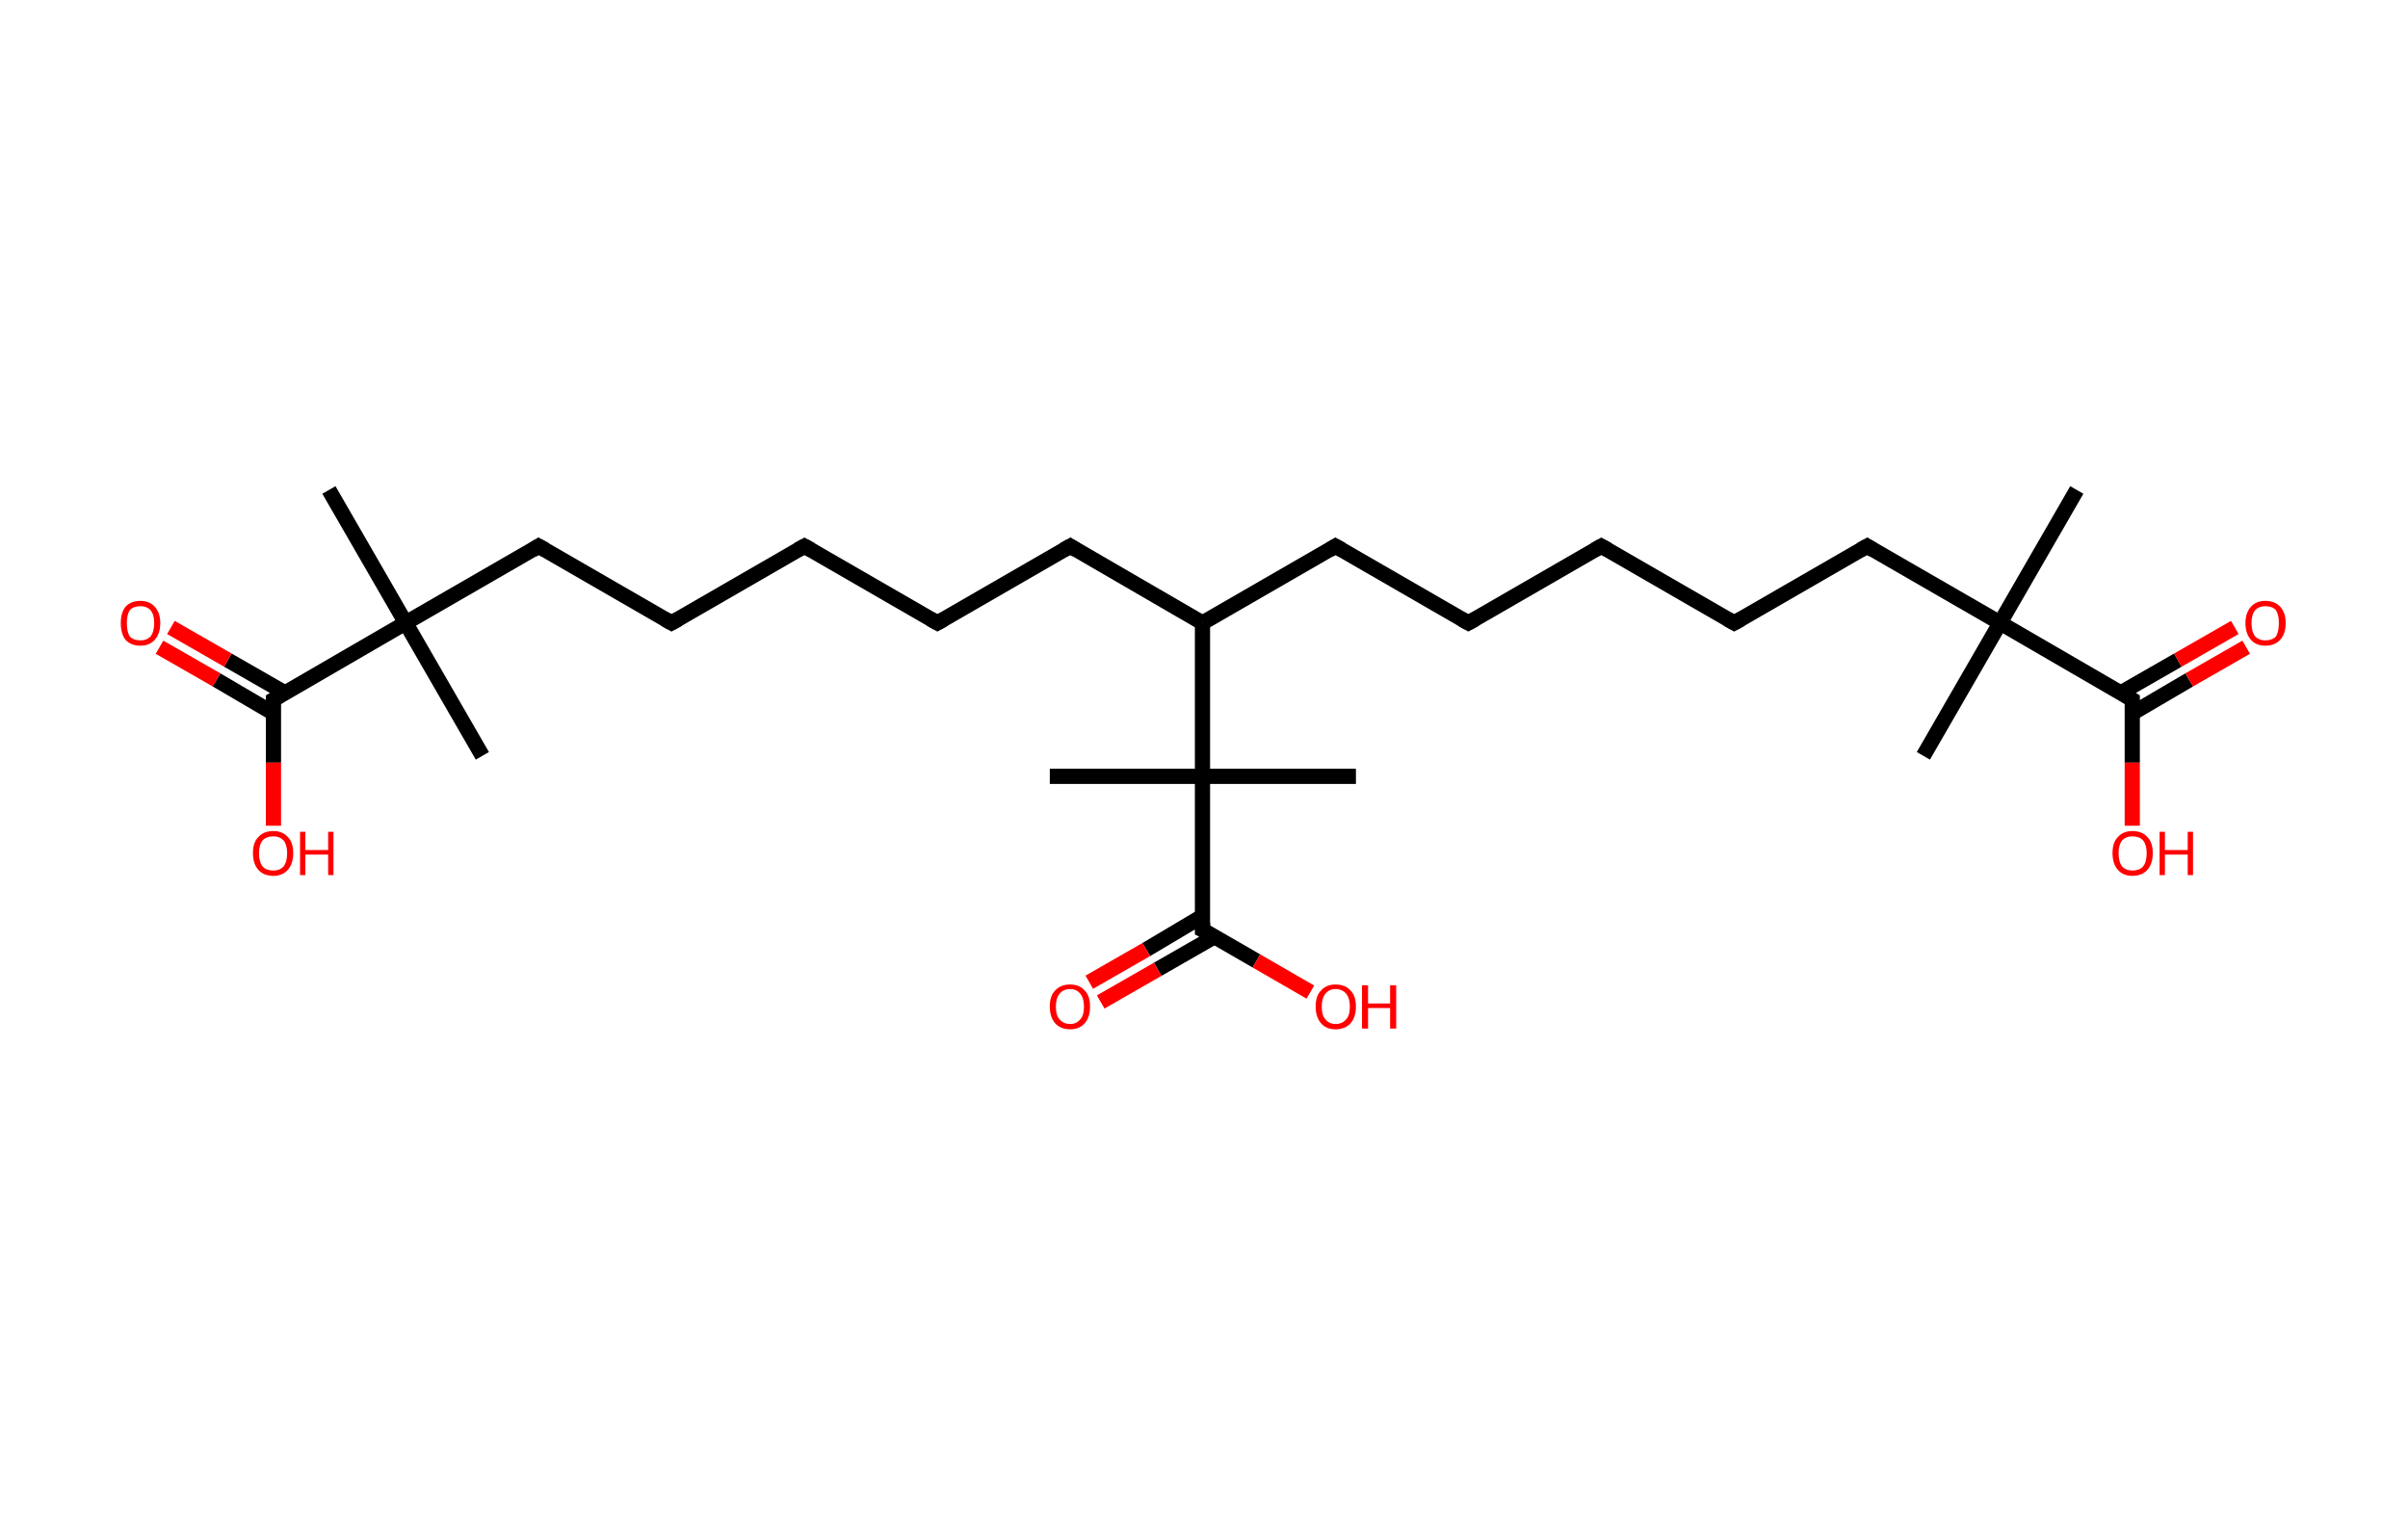 <?xml version='1.0' encoding='ASCII' standalone='yes'?>
<svg xmlns="http://www.w3.org/2000/svg" xmlns:rdkit="http://www.rdkit.org/xml" xmlns:xlink="http://www.w3.org/1999/xlink" version="1.1" baseProfile="full" xml:space="preserve" width="317px" height="200px" viewBox="0 0 317 200">
<!-- END OF HEADER -->
<rect style="opacity:1.0;fill:#FFFFFF;stroke:none" width="317.0" height="200.0" x="0.0" y="0.0"> </rect>
<path class="bond-0 atom-0 atom-1" d="M 273.4,64.5 L 263.3,82.0" style="fill:none;fill-rule:evenodd;stroke:#000000;stroke-width:2.0px;stroke-linecap:butt;stroke-linejoin:miter;stroke-opacity:1"/>
<path class="bond-1 atom-1 atom-2" d="M 263.3,82.0 L 253.2,99.5" style="fill:none;fill-rule:evenodd;stroke:#000000;stroke-width:2.0px;stroke-linecap:butt;stroke-linejoin:miter;stroke-opacity:1"/>
<path class="bond-2 atom-1 atom-3" d="M 263.3,82.0 L 245.8,71.9" style="fill:none;fill-rule:evenodd;stroke:#000000;stroke-width:2.0px;stroke-linecap:butt;stroke-linejoin:miter;stroke-opacity:1"/>
<path class="bond-3 atom-3 atom-4" d="M 245.8,71.9 L 228.3,82.0" style="fill:none;fill-rule:evenodd;stroke:#000000;stroke-width:2.0px;stroke-linecap:butt;stroke-linejoin:miter;stroke-opacity:1"/>
<path class="bond-4 atom-4 atom-5" d="M 228.3,82.0 L 210.8,71.9" style="fill:none;fill-rule:evenodd;stroke:#000000;stroke-width:2.0px;stroke-linecap:butt;stroke-linejoin:miter;stroke-opacity:1"/>
<path class="bond-5 atom-5 atom-6" d="M 210.8,71.9 L 193.3,82.0" style="fill:none;fill-rule:evenodd;stroke:#000000;stroke-width:2.0px;stroke-linecap:butt;stroke-linejoin:miter;stroke-opacity:1"/>
<path class="bond-6 atom-6 atom-7" d="M 193.3,82.0 L 175.8,71.9" style="fill:none;fill-rule:evenodd;stroke:#000000;stroke-width:2.0px;stroke-linecap:butt;stroke-linejoin:miter;stroke-opacity:1"/>
<path class="bond-7 atom-7 atom-8" d="M 175.8,71.9 L 158.3,82.0" style="fill:none;fill-rule:evenodd;stroke:#000000;stroke-width:2.0px;stroke-linecap:butt;stroke-linejoin:miter;stroke-opacity:1"/>
<path class="bond-8 atom-8 atom-9" d="M 158.3,82.0 L 140.9,71.9" style="fill:none;fill-rule:evenodd;stroke:#000000;stroke-width:2.0px;stroke-linecap:butt;stroke-linejoin:miter;stroke-opacity:1"/>
<path class="bond-9 atom-9 atom-10" d="M 140.9,71.9 L 123.4,82.0" style="fill:none;fill-rule:evenodd;stroke:#000000;stroke-width:2.0px;stroke-linecap:butt;stroke-linejoin:miter;stroke-opacity:1"/>
<path class="bond-10 atom-10 atom-11" d="M 123.4,82.0 L 105.9,71.9" style="fill:none;fill-rule:evenodd;stroke:#000000;stroke-width:2.0px;stroke-linecap:butt;stroke-linejoin:miter;stroke-opacity:1"/>
<path class="bond-11 atom-11 atom-12" d="M 105.9,71.9 L 88.4,82.0" style="fill:none;fill-rule:evenodd;stroke:#000000;stroke-width:2.0px;stroke-linecap:butt;stroke-linejoin:miter;stroke-opacity:1"/>
<path class="bond-12 atom-12 atom-13" d="M 88.4,82.0 L 70.9,71.9" style="fill:none;fill-rule:evenodd;stroke:#000000;stroke-width:2.0px;stroke-linecap:butt;stroke-linejoin:miter;stroke-opacity:1"/>
<path class="bond-13 atom-13 atom-14" d="M 70.9,71.9 L 53.4,82.0" style="fill:none;fill-rule:evenodd;stroke:#000000;stroke-width:2.0px;stroke-linecap:butt;stroke-linejoin:miter;stroke-opacity:1"/>
<path class="bond-14 atom-14 atom-15" d="M 53.4,82.0 L 63.5,99.5" style="fill:none;fill-rule:evenodd;stroke:#000000;stroke-width:2.0px;stroke-linecap:butt;stroke-linejoin:miter;stroke-opacity:1"/>
<path class="bond-15 atom-14 atom-16" d="M 53.4,82.0 L 43.3,64.5" style="fill:none;fill-rule:evenodd;stroke:#000000;stroke-width:2.0px;stroke-linecap:butt;stroke-linejoin:miter;stroke-opacity:1"/>
<path class="bond-16 atom-14 atom-17" d="M 53.4,82.0 L 36.0,92.1" style="fill:none;fill-rule:evenodd;stroke:#000000;stroke-width:2.0px;stroke-linecap:butt;stroke-linejoin:miter;stroke-opacity:1"/>
<path class="bond-17 atom-17 atom-18" d="M 37.5,91.2 L 30.0,86.9" style="fill:none;fill-rule:evenodd;stroke:#000000;stroke-width:2.0px;stroke-linecap:butt;stroke-linejoin:miter;stroke-opacity:1"/>
<path class="bond-17 atom-17 atom-18" d="M 30.0,86.9 L 22.5,82.6" style="fill:none;fill-rule:evenodd;stroke:#FF0000;stroke-width:2.0px;stroke-linecap:butt;stroke-linejoin:miter;stroke-opacity:1"/>
<path class="bond-17 atom-17 atom-18" d="M 36.0,93.9 L 28.5,89.5" style="fill:none;fill-rule:evenodd;stroke:#000000;stroke-width:2.0px;stroke-linecap:butt;stroke-linejoin:miter;stroke-opacity:1"/>
<path class="bond-17 atom-17 atom-18" d="M 28.5,89.5 L 21.0,85.2" style="fill:none;fill-rule:evenodd;stroke:#FF0000;stroke-width:2.0px;stroke-linecap:butt;stroke-linejoin:miter;stroke-opacity:1"/>
<path class="bond-18 atom-17 atom-19" d="M 36.0,92.1 L 36.0,100.4" style="fill:none;fill-rule:evenodd;stroke:#000000;stroke-width:2.0px;stroke-linecap:butt;stroke-linejoin:miter;stroke-opacity:1"/>
<path class="bond-18 atom-17 atom-19" d="M 36.0,100.4 L 36.0,108.7" style="fill:none;fill-rule:evenodd;stroke:#FF0000;stroke-width:2.0px;stroke-linecap:butt;stroke-linejoin:miter;stroke-opacity:1"/>
<path class="bond-19 atom-8 atom-20" d="M 158.3,82.0 L 158.3,102.2" style="fill:none;fill-rule:evenodd;stroke:#000000;stroke-width:2.0px;stroke-linecap:butt;stroke-linejoin:miter;stroke-opacity:1"/>
<path class="bond-20 atom-20 atom-21" d="M 158.3,102.2 L 178.5,102.2" style="fill:none;fill-rule:evenodd;stroke:#000000;stroke-width:2.0px;stroke-linecap:butt;stroke-linejoin:miter;stroke-opacity:1"/>
<path class="bond-21 atom-20 atom-22" d="M 158.3,102.2 L 138.2,102.2" style="fill:none;fill-rule:evenodd;stroke:#000000;stroke-width:2.0px;stroke-linecap:butt;stroke-linejoin:miter;stroke-opacity:1"/>
<path class="bond-22 atom-20 atom-23" d="M 158.3,102.2 L 158.3,122.4" style="fill:none;fill-rule:evenodd;stroke:#000000;stroke-width:2.0px;stroke-linecap:butt;stroke-linejoin:miter;stroke-opacity:1"/>
<path class="bond-23 atom-23 atom-24" d="M 158.3,120.6 L 150.9,125.0" style="fill:none;fill-rule:evenodd;stroke:#000000;stroke-width:2.0px;stroke-linecap:butt;stroke-linejoin:miter;stroke-opacity:1"/>
<path class="bond-23 atom-23 atom-24" d="M 150.9,125.0 L 143.4,129.3" style="fill:none;fill-rule:evenodd;stroke:#FF0000;stroke-width:2.0px;stroke-linecap:butt;stroke-linejoin:miter;stroke-opacity:1"/>
<path class="bond-23 atom-23 atom-24" d="M 159.9,123.3 L 152.4,127.6" style="fill:none;fill-rule:evenodd;stroke:#000000;stroke-width:2.0px;stroke-linecap:butt;stroke-linejoin:miter;stroke-opacity:1"/>
<path class="bond-23 atom-23 atom-24" d="M 152.4,127.6 L 144.9,131.9" style="fill:none;fill-rule:evenodd;stroke:#FF0000;stroke-width:2.0px;stroke-linecap:butt;stroke-linejoin:miter;stroke-opacity:1"/>
<path class="bond-24 atom-23 atom-25" d="M 158.3,122.4 L 165.4,126.5" style="fill:none;fill-rule:evenodd;stroke:#000000;stroke-width:2.0px;stroke-linecap:butt;stroke-linejoin:miter;stroke-opacity:1"/>
<path class="bond-24 atom-23 atom-25" d="M 165.4,126.5 L 172.5,130.6" style="fill:none;fill-rule:evenodd;stroke:#FF0000;stroke-width:2.0px;stroke-linecap:butt;stroke-linejoin:miter;stroke-opacity:1"/>
<path class="bond-25 atom-1 atom-26" d="M 263.3,82.0 L 280.7,92.1" style="fill:none;fill-rule:evenodd;stroke:#000000;stroke-width:2.0px;stroke-linecap:butt;stroke-linejoin:miter;stroke-opacity:1"/>
<path class="bond-26 atom-26 atom-27" d="M 280.7,93.9 L 288.2,89.5" style="fill:none;fill-rule:evenodd;stroke:#000000;stroke-width:2.0px;stroke-linecap:butt;stroke-linejoin:miter;stroke-opacity:1"/>
<path class="bond-26 atom-26 atom-27" d="M 288.2,89.5 L 295.7,85.2" style="fill:none;fill-rule:evenodd;stroke:#FF0000;stroke-width:2.0px;stroke-linecap:butt;stroke-linejoin:miter;stroke-opacity:1"/>
<path class="bond-26 atom-26 atom-27" d="M 279.2,91.2 L 286.7,86.9" style="fill:none;fill-rule:evenodd;stroke:#000000;stroke-width:2.0px;stroke-linecap:butt;stroke-linejoin:miter;stroke-opacity:1"/>
<path class="bond-26 atom-26 atom-27" d="M 286.7,86.9 L 294.2,82.6" style="fill:none;fill-rule:evenodd;stroke:#FF0000;stroke-width:2.0px;stroke-linecap:butt;stroke-linejoin:miter;stroke-opacity:1"/>
<path class="bond-27 atom-26 atom-28" d="M 280.7,92.1 L 280.7,100.4" style="fill:none;fill-rule:evenodd;stroke:#000000;stroke-width:2.0px;stroke-linecap:butt;stroke-linejoin:miter;stroke-opacity:1"/>
<path class="bond-27 atom-26 atom-28" d="M 280.7,100.4 L 280.7,108.7" style="fill:none;fill-rule:evenodd;stroke:#FF0000;stroke-width:2.0px;stroke-linecap:butt;stroke-linejoin:miter;stroke-opacity:1"/>
<path d="M 246.6,72.4 L 245.8,71.9 L 244.9,72.4" style="fill:none;stroke:#000000;stroke-width:2.0px;stroke-linecap:butt;stroke-linejoin:miter;stroke-opacity:1;"/>
<path d="M 229.2,81.5 L 228.3,82.0 L 227.4,81.5" style="fill:none;stroke:#000000;stroke-width:2.0px;stroke-linecap:butt;stroke-linejoin:miter;stroke-opacity:1;"/>
<path d="M 211.7,72.4 L 210.8,71.9 L 209.9,72.4" style="fill:none;stroke:#000000;stroke-width:2.0px;stroke-linecap:butt;stroke-linejoin:miter;stroke-opacity:1;"/>
<path d="M 194.2,81.5 L 193.3,82.0 L 192.4,81.5" style="fill:none;stroke:#000000;stroke-width:2.0px;stroke-linecap:butt;stroke-linejoin:miter;stroke-opacity:1;"/>
<path d="M 176.7,72.4 L 175.8,71.9 L 175.0,72.4" style="fill:none;stroke:#000000;stroke-width:2.0px;stroke-linecap:butt;stroke-linejoin:miter;stroke-opacity:1;"/>
<path d="M 141.7,72.4 L 140.9,71.9 L 140.0,72.4" style="fill:none;stroke:#000000;stroke-width:2.0px;stroke-linecap:butt;stroke-linejoin:miter;stroke-opacity:1;"/>
<path d="M 124.3,81.5 L 123.4,82.0 L 122.5,81.5" style="fill:none;stroke:#000000;stroke-width:2.0px;stroke-linecap:butt;stroke-linejoin:miter;stroke-opacity:1;"/>
<path d="M 106.8,72.4 L 105.9,71.9 L 105.0,72.4" style="fill:none;stroke:#000000;stroke-width:2.0px;stroke-linecap:butt;stroke-linejoin:miter;stroke-opacity:1;"/>
<path d="M 89.3,81.5 L 88.4,82.0 L 87.5,81.5" style="fill:none;stroke:#000000;stroke-width:2.0px;stroke-linecap:butt;stroke-linejoin:miter;stroke-opacity:1;"/>
<path d="M 71.8,72.4 L 70.9,71.9 L 70.1,72.4" style="fill:none;stroke:#000000;stroke-width:2.0px;stroke-linecap:butt;stroke-linejoin:miter;stroke-opacity:1;"/>
<path d="M 36.8,91.6 L 36.0,92.1 L 36.0,92.5" style="fill:none;stroke:#000000;stroke-width:2.0px;stroke-linecap:butt;stroke-linejoin:miter;stroke-opacity:1;"/>
<path d="M 158.3,121.4 L 158.3,122.4 L 158.7,122.6" style="fill:none;stroke:#000000;stroke-width:2.0px;stroke-linecap:butt;stroke-linejoin:miter;stroke-opacity:1;"/>
<path d="M 279.9,91.6 L 280.7,92.1 L 280.7,92.5" style="fill:none;stroke:#000000;stroke-width:2.0px;stroke-linecap:butt;stroke-linejoin:miter;stroke-opacity:1;"/>
<path class="atom-18" d="M 15.9 82.0 Q 15.9 80.7, 16.5 79.9 Q 17.2 79.1, 18.5 79.1 Q 19.7 79.1, 20.4 79.9 Q 21.1 80.7, 21.1 82.0 Q 21.1 83.4, 20.4 84.2 Q 19.7 85.0, 18.5 85.0 Q 17.2 85.0, 16.5 84.2 Q 15.9 83.4, 15.9 82.0 M 18.5 84.3 Q 19.3 84.3, 19.8 83.8 Q 20.3 83.2, 20.3 82.0 Q 20.3 80.9, 19.8 80.3 Q 19.3 79.8, 18.5 79.8 Q 17.6 79.8, 17.1 80.3 Q 16.7 80.9, 16.7 82.0 Q 16.7 83.2, 17.1 83.8 Q 17.6 84.3, 18.5 84.3 " fill="#FF0000"/>
<path class="atom-19" d="M 33.3 112.3 Q 33.3 110.9, 34.0 110.2 Q 34.7 109.4, 36.0 109.4 Q 37.2 109.4, 37.9 110.2 Q 38.6 110.9, 38.6 112.3 Q 38.6 113.7, 37.9 114.5 Q 37.2 115.3, 36.0 115.3 Q 34.7 115.3, 34.0 114.5 Q 33.3 113.7, 33.3 112.3 M 36.0 114.6 Q 36.8 114.6, 37.3 114.1 Q 37.8 113.5, 37.8 112.3 Q 37.8 111.2, 37.3 110.6 Q 36.8 110.1, 36.0 110.1 Q 35.1 110.1, 34.6 110.6 Q 34.1 111.2, 34.1 112.3 Q 34.1 113.5, 34.6 114.1 Q 35.1 114.6, 36.0 114.6 " fill="#FF0000"/>
<path class="atom-19" d="M 39.5 109.5 L 40.2 109.5 L 40.2 111.9 L 43.2 111.9 L 43.2 109.5 L 43.9 109.5 L 43.9 115.2 L 43.2 115.2 L 43.2 112.5 L 40.2 112.5 L 40.2 115.2 L 39.5 115.2 L 39.5 109.5 " fill="#FF0000"/>
<path class="atom-24" d="M 138.2 132.5 Q 138.2 131.1, 138.9 130.4 Q 139.6 129.6, 140.9 129.6 Q 142.1 129.6, 142.8 130.4 Q 143.5 131.1, 143.5 132.5 Q 143.5 133.9, 142.8 134.7 Q 142.1 135.5, 140.9 135.5 Q 139.6 135.5, 138.9 134.7 Q 138.2 133.9, 138.2 132.5 M 140.9 134.8 Q 141.7 134.8, 142.2 134.2 Q 142.7 133.7, 142.7 132.5 Q 142.7 131.4, 142.2 130.8 Q 141.7 130.2, 140.9 130.2 Q 140.0 130.2, 139.5 130.8 Q 139.0 131.4, 139.0 132.5 Q 139.0 133.7, 139.5 134.2 Q 140.0 134.8, 140.9 134.8 " fill="#FF0000"/>
<path class="atom-25" d="M 173.2 132.5 Q 173.2 131.1, 173.9 130.4 Q 174.6 129.6, 175.8 129.6 Q 177.1 129.6, 177.8 130.4 Q 178.5 131.1, 178.5 132.5 Q 178.5 133.9, 177.8 134.7 Q 177.1 135.5, 175.8 135.5 Q 174.6 135.5, 173.9 134.7 Q 173.2 133.9, 173.2 132.5 M 175.8 134.8 Q 176.7 134.8, 177.2 134.2 Q 177.7 133.7, 177.7 132.5 Q 177.7 131.4, 177.2 130.8 Q 176.7 130.2, 175.8 130.2 Q 175.0 130.2, 174.5 130.8 Q 174.0 131.4, 174.0 132.5 Q 174.0 133.7, 174.5 134.2 Q 175.0 134.8, 175.8 134.8 " fill="#FF0000"/>
<path class="atom-25" d="M 179.3 129.7 L 180.1 129.7 L 180.1 132.1 L 183.0 132.1 L 183.0 129.7 L 183.8 129.7 L 183.8 135.4 L 183.0 135.4 L 183.0 132.7 L 180.1 132.7 L 180.1 135.4 L 179.3 135.4 L 179.3 129.7 " fill="#FF0000"/>
<path class="atom-27" d="M 295.6 82.0 Q 295.6 80.7, 296.3 79.9 Q 297.0 79.1, 298.2 79.1 Q 299.5 79.1, 300.2 79.9 Q 300.9 80.7, 300.9 82.0 Q 300.9 83.4, 300.2 84.2 Q 299.5 85.0, 298.2 85.0 Q 297.0 85.0, 296.3 84.2 Q 295.6 83.4, 295.6 82.0 M 298.2 84.3 Q 299.1 84.3, 299.6 83.8 Q 300.0 83.2, 300.0 82.0 Q 300.0 80.9, 299.6 80.3 Q 299.1 79.8, 298.2 79.8 Q 297.4 79.8, 296.9 80.3 Q 296.4 80.9, 296.4 82.0 Q 296.4 83.2, 296.9 83.8 Q 297.4 84.3, 298.2 84.3 " fill="#FF0000"/>
<path class="atom-28" d="M 278.1 112.3 Q 278.1 110.9, 278.8 110.2 Q 279.5 109.4, 280.7 109.4 Q 282.0 109.4, 282.7 110.2 Q 283.4 110.9, 283.4 112.3 Q 283.4 113.7, 282.7 114.5 Q 282.0 115.3, 280.7 115.3 Q 279.5 115.3, 278.8 114.5 Q 278.1 113.7, 278.1 112.3 M 280.7 114.6 Q 281.6 114.6, 282.1 114.1 Q 282.6 113.5, 282.6 112.3 Q 282.6 111.2, 282.1 110.6 Q 281.6 110.1, 280.7 110.1 Q 279.9 110.1, 279.4 110.6 Q 278.9 111.2, 278.9 112.3 Q 278.9 113.5, 279.4 114.1 Q 279.9 114.6, 280.7 114.6 " fill="#FF0000"/>
<path class="atom-28" d="M 284.3 109.5 L 285.0 109.5 L 285.0 111.9 L 288.0 111.9 L 288.0 109.5 L 288.7 109.5 L 288.7 115.2 L 288.0 115.2 L 288.0 112.5 L 285.0 112.5 L 285.0 115.2 L 284.3 115.2 L 284.3 109.5 " fill="#FF0000"/>
</svg>
